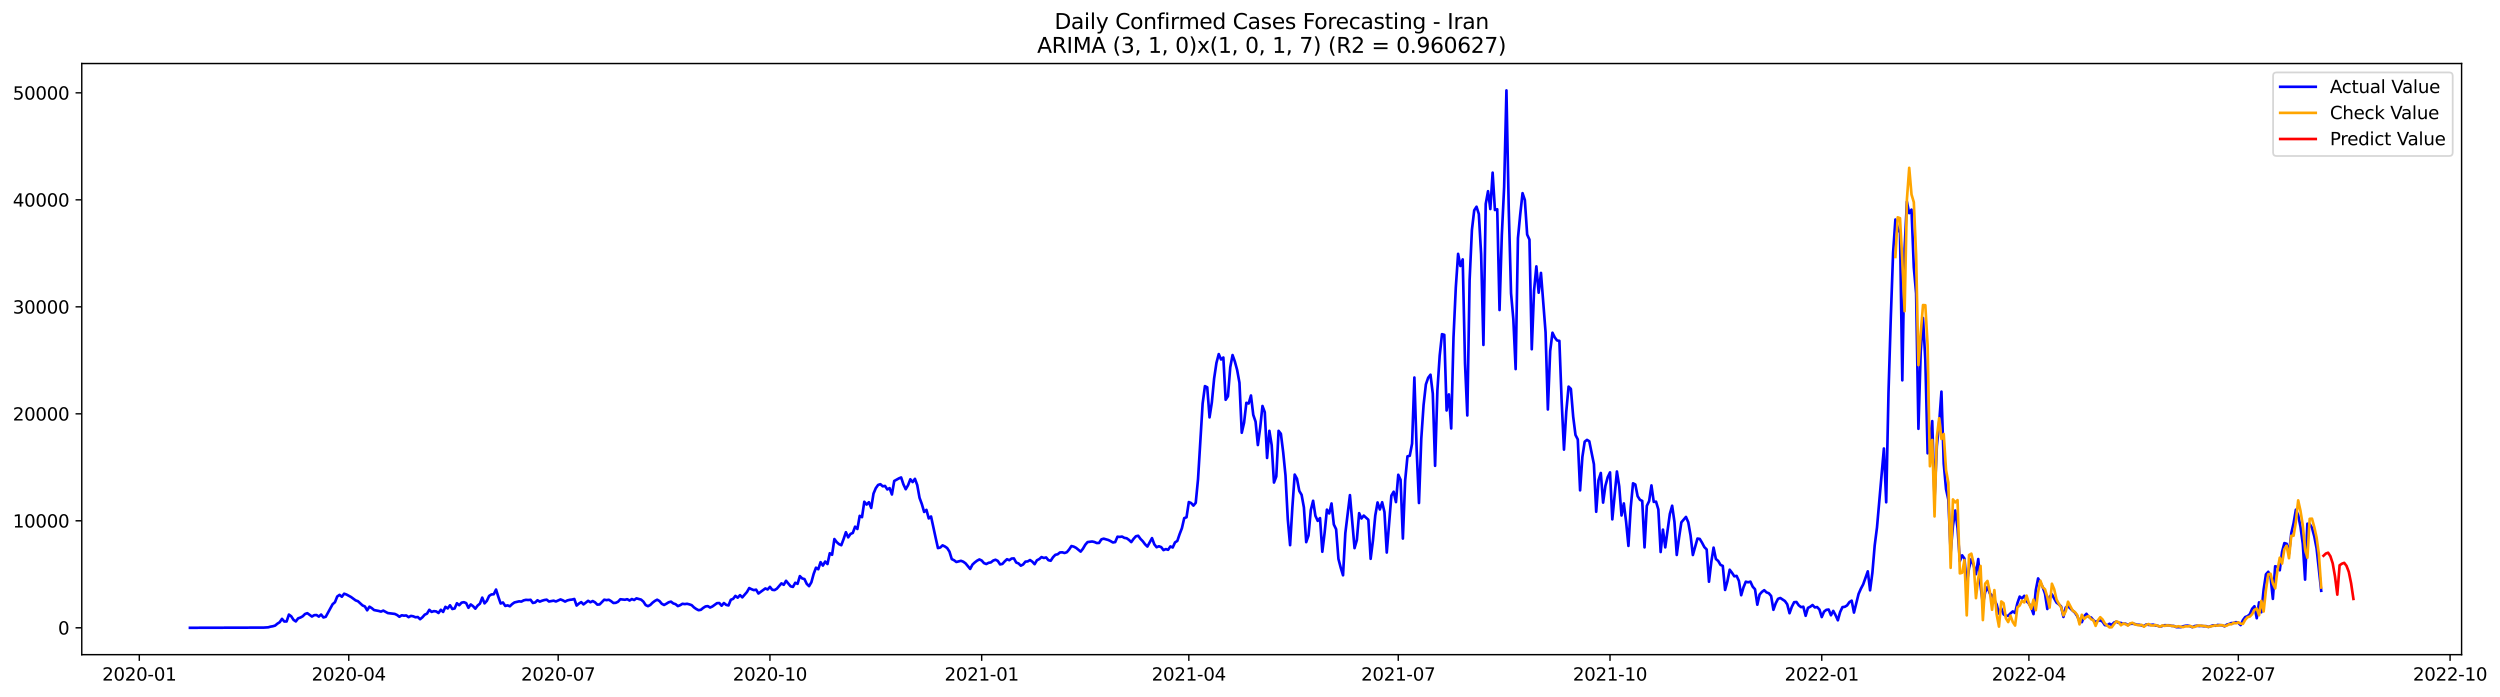 <?xml version="1.0" encoding="utf-8" standalone="no"?>
<!DOCTYPE svg PUBLIC "-//W3C//DTD SVG 1.1//EN"
  "http://www.w3.org/Graphics/SVG/1.1/DTD/svg11.dtd">
<svg xmlns:xlink="http://www.w3.org/1999/xlink" width="1406.828pt" height="392.274pt" viewBox="0 0 1406.828 392.274" xmlns="http://www.w3.org/2000/svg" version="1.1">
 <defs>
  <style type="text/css">*{stroke-linejoin: round; stroke-linecap: butt}</style>
 </defs>
 <g id="figure_1">
  <g id="patch_1">
   <path d="M 0 392.274 
L 1406.828 392.274 
L 1406.828 0 
L 0 0 
z
" style="fill: #ffffff"/>
  </g>
  <g id="axes_1">
   <g id="patch_2">
    <path d="M 46.013 368.396 
L 1385.213 368.396 
L 1385.213 35.755 
L 46.013 35.755 
z
" style="fill: #ffffff"/>
   </g>
   <g id="matplotlib.axis_1">
    <g id="xtick_1">
     <g id="line2d_1">
      <defs>
       <path id="m8ead2f216b" d="M 0 0 
L 0 3.5 
" style="stroke: #000000; stroke-width: 0.8"/>
      </defs>
      <g>
       <use xlink:href="#m8ead2f216b" x="78.392" y="368.396" style="stroke: #000000; stroke-width: 0.8"/>
      </g>
     </g>
     <g id="text_1">
      <!-- 2020-01 -->
      <g transform="translate(57.5 382.994)scale(0.1 -0.1)">
       <defs>
        <path id="DejaVuSans-32" d="M 1228 531 
L 3431 531 
L 3431 0 
L 469 0 
L 469 531 
Q 828 903 1448 1529 
Q 2069 2156 2228 2338 
Q 2531 2678 2651 2914 
Q 2772 3150 2772 3378 
Q 2772 3750 2511 3984 
Q 2250 4219 1831 4219 
Q 1534 4219 1204 4116 
Q 875 4013 500 3803 
L 500 4441 
Q 881 4594 1212 4672 
Q 1544 4750 1819 4750 
Q 2544 4750 2975 4387 
Q 3406 4025 3406 3419 
Q 3406 3131 3298 2873 
Q 3191 2616 2906 2266 
Q 2828 2175 2409 1742 
Q 1991 1309 1228 531 
z
" transform="scale(0.016)"/>
        <path id="DejaVuSans-30" d="M 2034 4250 
Q 1547 4250 1301 3770 
Q 1056 3291 1056 2328 
Q 1056 1369 1301 889 
Q 1547 409 2034 409 
Q 2525 409 2770 889 
Q 3016 1369 3016 2328 
Q 3016 3291 2770 3770 
Q 2525 4250 2034 4250 
z
M 2034 4750 
Q 2819 4750 3233 4129 
Q 3647 3509 3647 2328 
Q 3647 1150 3233 529 
Q 2819 -91 2034 -91 
Q 1250 -91 836 529 
Q 422 1150 422 2328 
Q 422 3509 836 4129 
Q 1250 4750 2034 4750 
z
" transform="scale(0.016)"/>
        <path id="DejaVuSans-2d" d="M 313 2009 
L 1997 2009 
L 1997 1497 
L 313 1497 
L 313 2009 
z
" transform="scale(0.016)"/>
        <path id="DejaVuSans-31" d="M 794 531 
L 1825 531 
L 1825 4091 
L 703 3866 
L 703 4441 
L 1819 4666 
L 2450 4666 
L 2450 531 
L 3481 531 
L 3481 0 
L 794 0 
L 794 531 
z
" transform="scale(0.016)"/>
       </defs>
       <use xlink:href="#DejaVuSans-32"/>
       <use xlink:href="#DejaVuSans-30" x="63.623"/>
       <use xlink:href="#DejaVuSans-32" x="127.246"/>
       <use xlink:href="#DejaVuSans-30" x="190.869"/>
       <use xlink:href="#DejaVuSans-2d" x="254.492"/>
       <use xlink:href="#DejaVuSans-30" x="290.576"/>
       <use xlink:href="#DejaVuSans-31" x="354.199"/>
      </g>
     </g>
    </g>
    <g id="xtick_2">
     <g id="line2d_2">
      <g>
       <use xlink:href="#m8ead2f216b" x="196.252" y="368.396" style="stroke: #000000; stroke-width: 0.8"/>
      </g>
     </g>
     <g id="text_2">
      <!-- 2020-04 -->
      <g transform="translate(175.36 382.994)scale(0.1 -0.1)">
       <defs>
        <path id="DejaVuSans-34" d="M 2419 4116 
L 825 1625 
L 2419 1625 
L 2419 4116 
z
M 2253 4666 
L 3047 4666 
L 3047 1625 
L 3713 1625 
L 3713 1100 
L 3047 1100 
L 3047 0 
L 2419 0 
L 2419 1100 
L 313 1100 
L 313 1709 
L 2253 4666 
z
" transform="scale(0.016)"/>
       </defs>
       <use xlink:href="#DejaVuSans-32"/>
       <use xlink:href="#DejaVuSans-30" x="63.623"/>
       <use xlink:href="#DejaVuSans-32" x="127.246"/>
       <use xlink:href="#DejaVuSans-30" x="190.869"/>
       <use xlink:href="#DejaVuSans-2d" x="254.492"/>
       <use xlink:href="#DejaVuSans-30" x="290.576"/>
       <use xlink:href="#DejaVuSans-34" x="354.199"/>
      </g>
     </g>
    </g>
    <g id="xtick_3">
     <g id="line2d_3">
      <g>
       <use xlink:href="#m8ead2f216b" x="314.112" y="368.396" style="stroke: #000000; stroke-width: 0.8"/>
      </g>
     </g>
     <g id="text_3">
      <!-- 2020-07 -->
      <g transform="translate(293.22 382.994)scale(0.1 -0.1)">
       <defs>
        <path id="DejaVuSans-37" d="M 525 4666 
L 3525 4666 
L 3525 4397 
L 1831 0 
L 1172 0 
L 2766 4134 
L 525 4134 
L 525 4666 
z
" transform="scale(0.016)"/>
       </defs>
       <use xlink:href="#DejaVuSans-32"/>
       <use xlink:href="#DejaVuSans-30" x="63.623"/>
       <use xlink:href="#DejaVuSans-32" x="127.246"/>
       <use xlink:href="#DejaVuSans-30" x="190.869"/>
       <use xlink:href="#DejaVuSans-2d" x="254.492"/>
       <use xlink:href="#DejaVuSans-30" x="290.576"/>
       <use xlink:href="#DejaVuSans-37" x="354.199"/>
      </g>
     </g>
    </g>
    <g id="xtick_4">
     <g id="line2d_4">
      <g>
       <use xlink:href="#m8ead2f216b" x="433.267" y="368.396" style="stroke: #000000; stroke-width: 0.8"/>
      </g>
     </g>
     <g id="text_4">
      <!-- 2020-10 -->
      <g transform="translate(412.375 382.994)scale(0.1 -0.1)">
       <use xlink:href="#DejaVuSans-32"/>
       <use xlink:href="#DejaVuSans-30" x="63.623"/>
       <use xlink:href="#DejaVuSans-32" x="127.246"/>
       <use xlink:href="#DejaVuSans-30" x="190.869"/>
       <use xlink:href="#DejaVuSans-2d" x="254.492"/>
       <use xlink:href="#DejaVuSans-31" x="290.576"/>
       <use xlink:href="#DejaVuSans-30" x="354.199"/>
      </g>
     </g>
    </g>
    <g id="xtick_5">
     <g id="line2d_5">
      <g>
       <use xlink:href="#m8ead2f216b" x="552.422" y="368.396" style="stroke: #000000; stroke-width: 0.8"/>
      </g>
     </g>
     <g id="text_5">
      <!-- 2021-01 -->
      <g transform="translate(531.53 382.994)scale(0.1 -0.1)">
       <use xlink:href="#DejaVuSans-32"/>
       <use xlink:href="#DejaVuSans-30" x="63.623"/>
       <use xlink:href="#DejaVuSans-32" x="127.246"/>
       <use xlink:href="#DejaVuSans-31" x="190.869"/>
       <use xlink:href="#DejaVuSans-2d" x="254.492"/>
       <use xlink:href="#DejaVuSans-30" x="290.576"/>
       <use xlink:href="#DejaVuSans-31" x="354.199"/>
      </g>
     </g>
    </g>
    <g id="xtick_6">
     <g id="line2d_6">
      <g>
       <use xlink:href="#m8ead2f216b" x="668.987" y="368.396" style="stroke: #000000; stroke-width: 0.8"/>
      </g>
     </g>
     <g id="text_6">
      <!-- 2021-04 -->
      <g transform="translate(648.095 382.994)scale(0.1 -0.1)">
       <use xlink:href="#DejaVuSans-32"/>
       <use xlink:href="#DejaVuSans-30" x="63.623"/>
       <use xlink:href="#DejaVuSans-32" x="127.246"/>
       <use xlink:href="#DejaVuSans-31" x="190.869"/>
       <use xlink:href="#DejaVuSans-2d" x="254.492"/>
       <use xlink:href="#DejaVuSans-30" x="290.576"/>
       <use xlink:href="#DejaVuSans-34" x="354.199"/>
      </g>
     </g>
    </g>
    <g id="xtick_7">
     <g id="line2d_7">
      <g>
       <use xlink:href="#m8ead2f216b" x="786.847" y="368.396" style="stroke: #000000; stroke-width: 0.8"/>
      </g>
     </g>
     <g id="text_7">
      <!-- 2021-07 -->
      <g transform="translate(765.955 382.994)scale(0.1 -0.1)">
       <use xlink:href="#DejaVuSans-32"/>
       <use xlink:href="#DejaVuSans-30" x="63.623"/>
       <use xlink:href="#DejaVuSans-32" x="127.246"/>
       <use xlink:href="#DejaVuSans-31" x="190.869"/>
       <use xlink:href="#DejaVuSans-2d" x="254.492"/>
       <use xlink:href="#DejaVuSans-30" x="290.576"/>
       <use xlink:href="#DejaVuSans-37" x="354.199"/>
      </g>
     </g>
    </g>
    <g id="xtick_8">
     <g id="line2d_8">
      <g>
       <use xlink:href="#m8ead2f216b" x="906.002" y="368.396" style="stroke: #000000; stroke-width: 0.8"/>
      </g>
     </g>
     <g id="text_8">
      <!-- 2021-10 -->
      <g transform="translate(885.11 382.994)scale(0.1 -0.1)">
       <use xlink:href="#DejaVuSans-32"/>
       <use xlink:href="#DejaVuSans-30" x="63.623"/>
       <use xlink:href="#DejaVuSans-32" x="127.246"/>
       <use xlink:href="#DejaVuSans-31" x="190.869"/>
       <use xlink:href="#DejaVuSans-2d" x="254.492"/>
       <use xlink:href="#DejaVuSans-31" x="290.576"/>
       <use xlink:href="#DejaVuSans-30" x="354.199"/>
      </g>
     </g>
    </g>
    <g id="xtick_9">
     <g id="line2d_9">
      <g>
       <use xlink:href="#m8ead2f216b" x="1025.157" y="368.396" style="stroke: #000000; stroke-width: 0.8"/>
      </g>
     </g>
     <g id="text_9">
      <!-- 2022-01 -->
      <g transform="translate(1004.265 382.994)scale(0.1 -0.1)">
       <use xlink:href="#DejaVuSans-32"/>
       <use xlink:href="#DejaVuSans-30" x="63.623"/>
       <use xlink:href="#DejaVuSans-32" x="127.246"/>
       <use xlink:href="#DejaVuSans-32" x="190.869"/>
       <use xlink:href="#DejaVuSans-2d" x="254.492"/>
       <use xlink:href="#DejaVuSans-30" x="290.576"/>
       <use xlink:href="#DejaVuSans-31" x="354.199"/>
      </g>
     </g>
    </g>
    <g id="xtick_10">
     <g id="line2d_10">
      <g>
       <use xlink:href="#m8ead2f216b" x="1141.722" y="368.396" style="stroke: #000000; stroke-width: 0.8"/>
      </g>
     </g>
     <g id="text_10">
      <!-- 2022-04 -->
      <g transform="translate(1120.83 382.994)scale(0.1 -0.1)">
       <use xlink:href="#DejaVuSans-32"/>
       <use xlink:href="#DejaVuSans-30" x="63.623"/>
       <use xlink:href="#DejaVuSans-32" x="127.246"/>
       <use xlink:href="#DejaVuSans-32" x="190.869"/>
       <use xlink:href="#DejaVuSans-2d" x="254.492"/>
       <use xlink:href="#DejaVuSans-30" x="290.576"/>
       <use xlink:href="#DejaVuSans-34" x="354.199"/>
      </g>
     </g>
    </g>
    <g id="xtick_11">
     <g id="line2d_11">
      <g>
       <use xlink:href="#m8ead2f216b" x="1259.582" y="368.396" style="stroke: #000000; stroke-width: 0.8"/>
      </g>
     </g>
     <g id="text_11">
      <!-- 2022-07 -->
      <g transform="translate(1238.69 382.994)scale(0.1 -0.1)">
       <use xlink:href="#DejaVuSans-32"/>
       <use xlink:href="#DejaVuSans-30" x="63.623"/>
       <use xlink:href="#DejaVuSans-32" x="127.246"/>
       <use xlink:href="#DejaVuSans-32" x="190.869"/>
       <use xlink:href="#DejaVuSans-2d" x="254.492"/>
       <use xlink:href="#DejaVuSans-30" x="290.576"/>
       <use xlink:href="#DejaVuSans-37" x="354.199"/>
      </g>
     </g>
    </g>
    <g id="xtick_12">
     <g id="line2d_12">
      <g>
       <use xlink:href="#m8ead2f216b" x="1378.737" y="368.396" style="stroke: #000000; stroke-width: 0.8"/>
      </g>
     </g>
     <g id="text_12">
      <!-- 2022-10 -->
      <g transform="translate(1357.845 382.994)scale(0.1 -0.1)">
       <use xlink:href="#DejaVuSans-32"/>
       <use xlink:href="#DejaVuSans-30" x="63.623"/>
       <use xlink:href="#DejaVuSans-32" x="127.246"/>
       <use xlink:href="#DejaVuSans-32" x="190.869"/>
       <use xlink:href="#DejaVuSans-2d" x="254.492"/>
       <use xlink:href="#DejaVuSans-31" x="290.576"/>
       <use xlink:href="#DejaVuSans-30" x="354.199"/>
      </g>
     </g>
    </g>
   </g>
   <g id="matplotlib.axis_2">
    <g id="ytick_1">
     <g id="line2d_13">
      <defs>
       <path id="me6420ecbf1" d="M 0 0 
L -3.5 0 
" style="stroke: #000000; stroke-width: 0.8"/>
      </defs>
      <g>
       <use xlink:href="#me6420ecbf1" x="46.013" y="353.276" style="stroke: #000000; stroke-width: 0.8"/>
      </g>
     </g>
     <g id="text_13">
      <!-- 0 -->
      <g transform="translate(32.65 357.075)scale(0.1 -0.1)">
       <use xlink:href="#DejaVuSans-30"/>
      </g>
     </g>
    </g>
    <g id="ytick_2">
     <g id="line2d_14">
      <g>
       <use xlink:href="#me6420ecbf1" x="46.013" y="293.07" style="stroke: #000000; stroke-width: 0.8"/>
      </g>
     </g>
     <g id="text_14">
      <!-- 10000 -->
      <g transform="translate(7.2 296.869)scale(0.1 -0.1)">
       <use xlink:href="#DejaVuSans-31"/>
       <use xlink:href="#DejaVuSans-30" x="63.623"/>
       <use xlink:href="#DejaVuSans-30" x="127.246"/>
       <use xlink:href="#DejaVuSans-30" x="190.869"/>
       <use xlink:href="#DejaVuSans-30" x="254.492"/>
      </g>
     </g>
    </g>
    <g id="ytick_3">
     <g id="line2d_15">
      <g>
       <use xlink:href="#me6420ecbf1" x="46.013" y="232.865" style="stroke: #000000; stroke-width: 0.8"/>
      </g>
     </g>
     <g id="text_15">
      <!-- 20000 -->
      <g transform="translate(7.2 236.664)scale(0.1 -0.1)">
       <use xlink:href="#DejaVuSans-32"/>
       <use xlink:href="#DejaVuSans-30" x="63.623"/>
       <use xlink:href="#DejaVuSans-30" x="127.246"/>
       <use xlink:href="#DejaVuSans-30" x="190.869"/>
       <use xlink:href="#DejaVuSans-30" x="254.492"/>
      </g>
     </g>
    </g>
    <g id="ytick_4">
     <g id="line2d_16">
      <g>
       <use xlink:href="#me6420ecbf1" x="46.013" y="172.659" style="stroke: #000000; stroke-width: 0.8"/>
      </g>
     </g>
     <g id="text_16">
      <!-- 30000 -->
      <g transform="translate(7.2 176.458)scale(0.1 -0.1)">
       <defs>
        <path id="DejaVuSans-33" d="M 2597 2516 
Q 3050 2419 3304 2112 
Q 3559 1806 3559 1356 
Q 3559 666 3084 287 
Q 2609 -91 1734 -91 
Q 1441 -91 1130 -33 
Q 819 25 488 141 
L 488 750 
Q 750 597 1062 519 
Q 1375 441 1716 441 
Q 2309 441 2620 675 
Q 2931 909 2931 1356 
Q 2931 1769 2642 2001 
Q 2353 2234 1838 2234 
L 1294 2234 
L 1294 2753 
L 1863 2753 
Q 2328 2753 2575 2939 
Q 2822 3125 2822 3475 
Q 2822 3834 2567 4026 
Q 2313 4219 1838 4219 
Q 1578 4219 1281 4162 
Q 984 4106 628 3988 
L 628 4550 
Q 988 4650 1302 4700 
Q 1616 4750 1894 4750 
Q 2613 4750 3031 4423 
Q 3450 4097 3450 3541 
Q 3450 3153 3228 2886 
Q 3006 2619 2597 2516 
z
" transform="scale(0.016)"/>
       </defs>
       <use xlink:href="#DejaVuSans-33"/>
       <use xlink:href="#DejaVuSans-30" x="63.623"/>
       <use xlink:href="#DejaVuSans-30" x="127.246"/>
       <use xlink:href="#DejaVuSans-30" x="190.869"/>
       <use xlink:href="#DejaVuSans-30" x="254.492"/>
      </g>
     </g>
    </g>
    <g id="ytick_5">
     <g id="line2d_17">
      <g>
       <use xlink:href="#me6420ecbf1" x="46.013" y="112.454" style="stroke: #000000; stroke-width: 0.8"/>
      </g>
     </g>
     <g id="text_17">
      <!-- 40000 -->
      <g transform="translate(7.2 116.253)scale(0.1 -0.1)">
       <use xlink:href="#DejaVuSans-34"/>
       <use xlink:href="#DejaVuSans-30" x="63.623"/>
       <use xlink:href="#DejaVuSans-30" x="127.246"/>
       <use xlink:href="#DejaVuSans-30" x="190.869"/>
       <use xlink:href="#DejaVuSans-30" x="254.492"/>
      </g>
     </g>
    </g>
    <g id="ytick_6">
     <g id="line2d_18">
      <g>
       <use xlink:href="#me6420ecbf1" x="46.013" y="52.248" style="stroke: #000000; stroke-width: 0.8"/>
      </g>
     </g>
     <g id="text_18">
      <!-- 50000 -->
      <g transform="translate(7.2 56.047)scale(0.1 -0.1)">
       <defs>
        <path id="DejaVuSans-35" d="M 691 4666 
L 3169 4666 
L 3169 4134 
L 1269 4134 
L 1269 2991 
Q 1406 3038 1543 3061 
Q 1681 3084 1819 3084 
Q 2600 3084 3056 2656 
Q 3513 2228 3513 1497 
Q 3513 744 3044 326 
Q 2575 -91 1722 -91 
Q 1428 -91 1123 -41 
Q 819 9 494 109 
L 494 744 
Q 775 591 1075 516 
Q 1375 441 1709 441 
Q 2250 441 2565 725 
Q 2881 1009 2881 1497 
Q 2881 1984 2565 2268 
Q 2250 2553 1709 2553 
Q 1456 2553 1204 2497 
Q 953 2441 691 2322 
L 691 4666 
z
" transform="scale(0.016)"/>
       </defs>
       <use xlink:href="#DejaVuSans-35"/>
       <use xlink:href="#DejaVuSans-30" x="63.623"/>
       <use xlink:href="#DejaVuSans-30" x="127.246"/>
       <use xlink:href="#DejaVuSans-30" x="190.869"/>
       <use xlink:href="#DejaVuSans-30" x="254.492"/>
      </g>
     </g>
    </g>
   </g>
   <g id="line2d_19">
    <path d="M 106.885 353.276 
L 148.33 353.167 
L 150.921 353.011 
L 152.216 352.637 
L 153.511 352.415 
L 154.806 352.041 
L 156.101 350.958 
L 157.397 350.127 
L 158.692 348.248 
L 159.987 349.747 
L 161.282 349.717 
L 162.577 345.846 
L 163.872 346.797 
L 165.168 348.802 
L 166.463 349.693 
L 167.758 347.971 
L 169.053 347.508 
L 170.348 346.803 
L 171.643 345.515 
L 172.939 345.057 
L 175.529 346.936 
L 176.824 346.183 
L 178.119 346.099 
L 179.414 346.978 
L 180.71 345.828 
L 182.005 347.46 
L 183.3 347.086 
L 187.185 339.994 
L 188.481 338.892 
L 189.776 335.659 
L 191.071 334.756 
L 192.366 335.81 
L 193.661 334.094 
L 194.956 334.552 
L 197.547 335.966 
L 200.137 337.863 
L 201.432 338.326 
L 204.023 340.699 
L 205.318 341.252 
L 206.613 343.438 
L 207.908 341.403 
L 209.203 342.216 
L 210.498 343.299 
L 213.089 343.799 
L 214.384 344.172 
L 215.679 343.607 
L 218.269 345.003 
L 222.155 345.467 
L 223.45 346.087 
L 224.745 347.074 
L 226.04 346.244 
L 227.336 346.448 
L 228.631 346.334 
L 229.926 347.309 
L 231.221 346.581 
L 232.516 346.815 
L 233.811 347.357 
L 235.107 347.219 
L 236.402 348.447 
L 237.697 347.399 
L 238.992 345.912 
L 240.287 345.31 
L 241.582 343.161 
L 242.877 344.335 
L 244.173 343.908 
L 245.468 344.07 
L 246.763 344.949 
L 248.058 343.143 
L 249.353 344.359 
L 250.648 341.487 
L 251.944 342.39 
L 253.239 340.62 
L 254.534 342.697 
L 255.829 342.402 
L 257.124 339.464 
L 258.419 340.566 
L 259.715 339.151 
L 261.01 338.874 
L 262.305 339.362 
L 263.6 342.023 
L 264.895 340.151 
L 266.19 341.096 
L 267.486 342.517 
L 268.781 340.753 
L 270.076 339.681 
L 271.371 336.304 
L 272.666 339.537 
L 273.961 338.128 
L 275.257 335.34 
L 276.552 334.509 
L 277.847 334.407 
L 279.142 331.758 
L 280.437 335.9 
L 281.732 339.615 
L 283.028 339.043 
L 284.323 340.976 
L 285.618 340.662 
L 286.913 341.168 
L 288.208 339.922 
L 289.503 339.013 
L 292.094 338.393 
L 293.389 338.531 
L 294.684 337.845 
L 295.979 337.55 
L 297.274 337.646 
L 298.57 337.532 
L 299.865 339.296 
L 301.16 339.019 
L 302.455 337.785 
L 303.75 338.555 
L 305.045 338.037 
L 306.341 337.652 
L 307.636 337.454 
L 308.931 338.489 
L 311.521 338.007 
L 312.816 338.483 
L 315.407 337.309 
L 316.702 337.827 
L 317.997 338.531 
L 319.292 337.863 
L 320.587 337.544 
L 321.883 337.399 
L 323.178 337.074 
L 324.473 340.759 
L 325.768 339.657 
L 327.063 338.844 
L 328.358 340.115 
L 330.949 338.098 
L 332.244 338.898 
L 333.539 338.224 
L 334.834 338.953 
L 336.129 340.235 
L 337.424 340.139 
L 340.015 337.472 
L 341.31 337.706 
L 342.605 337.496 
L 343.9 338.29 
L 345.195 339.332 
L 346.491 339.23 
L 347.786 338.621 
L 349.081 337.219 
L 351.671 337.496 
L 352.966 337.177 
L 354.262 337.935 
L 355.557 337.11 
L 356.852 337.634 
L 358.147 336.713 
L 360.737 337.417 
L 362.033 338.525 
L 363.328 340.482 
L 364.623 341.114 
L 365.918 340.44 
L 367.213 339.157 
L 368.508 338.164 
L 369.804 337.472 
L 371.099 338.218 
L 372.394 339.759 
L 373.689 340.434 
L 374.984 339.747 
L 376.279 338.916 
L 377.575 338.561 
L 378.87 339.555 
L 380.165 339.994 
L 381.46 341.066 
L 382.755 340.554 
L 384.05 339.759 
L 385.346 339.952 
L 386.641 339.771 
L 387.936 340.091 
L 389.231 340.542 
L 390.526 341.806 
L 391.821 342.715 
L 393.117 343.39 
L 394.412 343.149 
L 395.707 342.089 
L 397.002 341.271 
L 398.297 341.078 
L 399.592 341.873 
L 400.888 341.283 
L 403.478 339.416 
L 404.773 339.35 
L 406.068 340.855 
L 407.363 339.35 
L 408.659 340.398 
L 409.954 340.699 
L 411.249 337.508 
L 412.544 336.99 
L 413.839 335.328 
L 415.134 336.328 
L 416.43 334.919 
L 417.725 336.147 
L 420.315 333.161 
L 421.61 330.927 
L 422.905 331.571 
L 424.201 332.077 
L 425.496 331.824 
L 426.791 333.986 
L 430.676 331.138 
L 431.971 331.71 
L 433.267 330.247 
L 434.562 331.891 
L 435.857 332.065 
L 437.152 331.282 
L 439.742 328.284 
L 441.038 329.079 
L 442.333 326.833 
L 444.923 329.946 
L 446.218 330.265 
L 447.513 327.953 
L 448.809 328.543 
L 450.104 324.196 
L 451.399 325.485 
L 452.694 325.87 
L 453.989 328.573 
L 455.284 329.856 
L 456.58 327.682 
L 457.875 322.938 
L 459.17 319.464 
L 460.465 320.337 
L 461.76 316.345 
L 463.055 318.272 
L 464.351 316.002 
L 465.646 317.393 
L 466.941 311.324 
L 468.236 312.191 
L 469.531 303.347 
L 470.826 305.045 
L 472.122 306.195 
L 473.417 306.803 
L 474.712 303.371 
L 476.007 299.5 
L 477.302 302.39 
L 478.597 300.463 
L 479.893 299.909 
L 481.188 296.381 
L 482.483 297.67 
L 483.778 290.283 
L 485.073 291.029 
L 486.368 282.353 
L 487.664 283.937 
L 488.959 282.612 
L 490.254 285.827 
L 491.549 277.76 
L 492.844 274.689 
L 494.139 272.889 
L 495.435 272.474 
L 496.73 273.666 
L 498.025 273.443 
L 499.32 275.424 
L 500.615 274.689 
L 501.91 278.259 
L 503.206 270.668 
L 505.796 269.223 
L 507.091 268.681 
L 508.386 272.588 
L 509.681 275.309 
L 510.977 273.076 
L 512.272 269.704 
L 513.567 271.27 
L 514.862 269.457 
L 516.157 272.955 
L 517.452 280.12 
L 518.748 283.672 
L 520.043 288.091 
L 521.338 286.911 
L 522.633 291.727 
L 523.928 290.644 
L 526.518 302.637 
L 527.814 308.416 
L 529.109 308.115 
L 530.404 306.893 
L 531.699 307.501 
L 532.994 308.404 
L 534.289 310.403 
L 535.585 314.618 
L 536.88 315.274 
L 538.175 316.243 
L 540.765 315.581 
L 542.06 316.081 
L 543.356 317.026 
L 545.946 320.15 
L 547.241 317.706 
L 548.536 316.502 
L 549.831 315.515 
L 551.127 314.81 
L 552.422 315.424 
L 553.717 316.881 
L 555.012 317.393 
L 556.307 316.713 
L 557.602 316.472 
L 558.898 315.448 
L 560.193 314.985 
L 561.488 315.641 
L 562.783 317.61 
L 564.078 317.345 
L 565.373 315.9 
L 566.669 314.696 
L 567.964 315.244 
L 569.259 314.317 
L 570.554 314.232 
L 571.849 316.55 
L 573.144 317.056 
L 574.44 318.32 
L 575.735 317.652 
L 577.03 316.056 
L 578.325 315.924 
L 579.62 315.153 
L 580.915 316.069 
L 582.211 317.483 
L 583.506 315.292 
L 584.801 314.624 
L 586.096 313.492 
L 587.391 313.979 
L 588.686 313.702 
L 589.982 315.244 
L 591.277 315.539 
L 592.572 313.558 
L 593.867 312.215 
L 595.162 311.914 
L 596.457 310.891 
L 597.753 310.807 
L 599.048 311.192 
L 600.343 310.74 
L 601.638 309.199 
L 602.933 307.279 
L 604.228 307.61 
L 605.524 308.278 
L 608.114 310.409 
L 609.409 308.784 
L 610.704 306.556 
L 611.999 305.045 
L 614.59 304.714 
L 615.885 305.009 
L 617.18 305.581 
L 618.475 305.527 
L 619.77 303.528 
L 621.065 303.124 
L 623.656 303.871 
L 624.951 304.491 
L 626.246 305.262 
L 627.541 305.051 
L 628.836 302.041 
L 630.132 302.131 
L 631.427 301.95 
L 632.722 302.679 
L 634.017 302.902 
L 635.312 303.835 
L 636.607 305.051 
L 637.903 303.227 
L 639.198 301.776 
L 640.493 301.481 
L 641.788 303.257 
L 643.083 304.581 
L 644.378 306.303 
L 645.674 307.561 
L 648.264 302.823 
L 649.559 306.303 
L 650.854 307.941 
L 652.149 307.399 
L 653.445 307.881 
L 654.74 309.566 
L 656.035 308.982 
L 657.33 309.386 
L 658.625 307.489 
L 659.92 308.085 
L 661.216 305.232 
L 662.511 304.389 
L 663.806 300.59 
L 665.101 297.224 
L 666.396 291.565 
L 667.691 291.083 
L 668.987 282.534 
L 670.282 283.076 
L 671.577 284.521 
L 672.872 282.956 
L 674.167 269.65 
L 676.758 227.121 
L 678.053 217.295 
L 679.348 217.946 
L 680.643 234.875 
L 681.938 226.465 
L 683.233 212.931 
L 684.529 204.207 
L 685.824 199.258 
L 687.119 202.292 
L 688.414 201.19 
L 689.709 224.966 
L 691.004 222.967 
L 692.3 206.699 
L 693.595 199.8 
L 694.89 203.448 
L 696.185 208.228 
L 697.48 215.381 
L 698.775 243.521 
L 700.071 237.892 
L 701.366 226.687 
L 702.661 227.067 
L 703.956 222.551 
L 705.251 233.473 
L 706.546 237.248 
L 707.842 250.445 
L 709.137 240.703 
L 710.432 228.458 
L 711.727 231.961 
L 713.022 257.717 
L 714.317 242.443 
L 715.612 250.469 
L 716.908 271.541 
L 718.203 268.139 
L 719.498 242.449 
L 720.793 244.105 
L 722.088 254.484 
L 723.383 267.507 
L 724.679 292.197 
L 725.974 306.779 
L 727.269 285.298 
L 728.564 267.067 
L 729.859 269.409 
L 731.154 276.279 
L 732.45 278.452 
L 733.745 285.544 
L 735.04 305.081 
L 736.335 301.312 
L 737.63 287.019 
L 738.925 281.794 
L 740.221 290.252 
L 741.516 293.106 
L 742.811 291.547 
L 744.106 310.487 
L 745.401 299.837 
L 746.696 286.797 
L 747.992 288.934 
L 749.287 283.317 
L 750.582 295.135 
L 751.877 297.832 
L 753.172 314.491 
L 754.467 319.488 
L 755.763 323.733 
L 757.058 300.018 
L 759.648 278.633 
L 762.238 308.459 
L 763.534 303.937 
L 764.829 288.765 
L 766.124 291.77 
L 767.419 290.138 
L 770.009 292.468 
L 771.305 314.455 
L 772.6 304.142 
L 773.895 290.15 
L 775.19 282.739 
L 776.485 286.694 
L 777.78 282.63 
L 779.076 288.133 
L 780.371 310.927 
L 782.961 278.916 
L 784.256 276.712 
L 785.551 282.546 
L 786.847 267.164 
L 788.142 269.975 
L 789.437 303.058 
L 790.732 270.306 
L 792.027 256.796 
L 793.322 256.465 
L 794.618 249.65 
L 795.913 212.449 
L 797.208 253.359 
L 798.503 283.052 
L 799.798 246.929 
L 801.093 227.874 
L 802.389 216.308 
L 803.684 212.569 
L 804.979 210.859 
L 806.274 221.516 
L 807.569 262.13 
L 808.864 219.716 
L 810.16 200.107 
L 811.455 188.048 
L 812.75 188.439 
L 814.045 230.98 
L 815.34 221.943 
L 816.635 241.101 
L 817.93 189.842 
L 819.226 161.738 
L 820.521 142.851 
L 821.816 149.679 
L 823.111 145.97 
L 824.406 204.478 
L 825.701 233.792 
L 826.997 157.542 
L 828.292 129.377 
L 829.587 118.36 
L 830.882 116.325 
L 832.177 120.437 
L 833.472 143.08 
L 834.768 194.098 
L 836.063 114.747 
L 837.358 107.589 
L 838.653 117.637 
L 839.948 97.155 
L 841.243 118.179 
L 842.539 117.758 
L 843.834 174.465 
L 845.129 132.105 
L 846.424 105.265 
L 847.719 50.876 
L 849.014 117.427 
L 850.31 165.037 
L 851.605 179.685 
L 852.9 207.705 
L 854.195 134.013 
L 855.49 120.539 
L 856.785 108.703 
L 858.081 112.556 
L 859.376 131.972 
L 860.671 134.856 
L 861.966 196.537 
L 863.261 163.532 
L 864.556 149.901 
L 865.852 164.718 
L 867.147 153.574 
L 869.737 186.982 
L 871.032 230.432 
L 872.327 197.524 
L 873.623 187.235 
L 874.918 189.89 
L 876.213 191.6 
L 877.508 191.798 
L 878.803 226.158 
L 880.098 253.009 
L 881.394 231.546 
L 882.689 217.566 
L 883.984 218.843 
L 885.279 234.484 
L 886.574 244.779 
L 887.869 247.284 
L 889.165 275.93 
L 890.46 257.097 
L 891.755 248.536 
L 893.05 247.531 
L 894.345 248.319 
L 896.936 261.197 
L 898.231 287.995 
L 899.526 270.24 
L 900.821 266.158 
L 902.116 282.829 
L 903.411 273.377 
L 904.707 268.518 
L 906.002 265.827 
L 907.297 292.257 
L 909.887 265.333 
L 911.182 273.648 
L 912.477 290.078 
L 913.773 283.287 
L 915.068 293.69 
L 916.363 307.194 
L 917.658 285.508 
L 918.953 271.974 
L 920.248 272.654 
L 921.544 279.235 
L 922.839 281.246 
L 924.134 281.89 
L 925.429 308.031 
L 926.724 284.665 
L 928.019 281.968 
L 929.315 273.154 
L 930.61 282.414 
L 931.905 282.305 
L 933.2 286.664 
L 934.495 310.644 
L 935.79 298.043 
L 937.086 308.025 
L 939.676 289.193 
L 940.971 284.587 
L 942.266 293.714 
L 943.561 312.282 
L 944.857 302.54 
L 946.152 293.931 
L 948.742 290.885 
L 950.037 293.901 
L 951.332 301.3 
L 952.628 312.318 
L 955.218 303.058 
L 956.513 303.275 
L 957.808 305.424 
L 959.103 307.887 
L 960.399 309.193 
L 961.694 327.351 
L 962.989 316.291 
L 964.284 308.158 
L 965.579 314.563 
L 966.874 315.641 
L 968.17 317.863 
L 969.465 318.453 
L 970.76 331.969 
L 972.055 327.146 
L 973.35 320.602 
L 974.645 322.306 
L 975.941 324.299 
L 977.236 324.076 
L 978.531 326.881 
L 979.826 334.943 
L 981.121 330.512 
L 982.416 327.327 
L 983.712 327.67 
L 985.007 327.315 
L 986.302 330.163 
L 987.597 331.583 
L 988.892 340.289 
L 990.187 334.558 
L 991.483 333.071 
L 992.778 332.119 
L 994.073 333.354 
L 995.368 333.841 
L 996.663 335.388 
L 997.958 343.155 
L 999.254 339.494 
L 1000.549 336.984 
L 1001.844 336.514 
L 1004.434 338.224 
L 1005.729 340.054 
L 1007.024 345.082 
L 1008.32 341.427 
L 1009.615 338.886 
L 1010.91 338.748 
L 1012.205 340.614 
L 1013.5 341.644 
L 1014.795 341.433 
L 1016.091 346.526 
L 1017.386 342.095 
L 1018.681 341.433 
L 1019.976 340.464 
L 1021.271 341.806 
L 1022.566 341.62 
L 1023.862 343.023 
L 1025.157 347.243 
L 1026.452 344.184 
L 1027.747 343.179 
L 1029.042 343.004 
L 1030.337 346.225 
L 1031.633 343.769 
L 1032.928 346.183 
L 1034.223 349.055 
L 1035.518 344.365 
L 1036.813 341.644 
L 1038.108 341.469 
L 1039.404 340.699 
L 1040.699 338.862 
L 1041.994 337.989 
L 1043.289 344.72 
L 1045.879 334.233 
L 1047.175 331.282 
L 1048.47 328.832 
L 1051.06 321.511 
L 1052.355 332.186 
L 1053.65 322.306 
L 1054.946 306.971 
L 1056.241 296.815 
L 1060.126 252.389 
L 1061.421 282.648 
L 1062.717 220.848 
L 1064.012 178.71 
L 1065.307 142.135 
L 1066.602 123.531 
L 1067.897 128.137 
L 1069.192 131.069 
L 1070.488 214.02 
L 1071.783 139.974 
L 1073.078 113.543 
L 1074.373 119.937 
L 1075.668 117.962 
L 1076.963 150.497 
L 1078.259 165.151 
L 1079.554 241.305 
L 1080.849 197.873 
L 1082.144 178.945 
L 1083.439 202.557 
L 1084.734 255.08 
L 1086.03 247.645 
L 1087.325 236.977 
L 1088.62 280.68 
L 1089.915 251.125 
L 1091.21 238.223 
L 1092.505 220.384 
L 1093.801 260.92 
L 1095.096 275.267 
L 1096.391 281.198 
L 1097.686 310.897 
L 1098.981 295.936 
L 1100.276 287.278 
L 1101.571 297.212 
L 1102.867 315.743 
L 1104.162 312.504 
L 1105.457 314.323 
L 1106.752 328.657 
L 1108.047 319.645 
L 1109.342 314.587 
L 1110.638 318.109 
L 1111.933 323.125 
L 1113.228 314.6 
L 1114.523 329.476 
L 1115.818 339.916 
L 1117.113 333.227 
L 1118.409 330.319 
L 1119.704 333.871 
L 1120.999 335.154 
L 1123.589 340.181 
L 1124.884 345.31 
L 1126.18 342.342 
L 1127.475 345.726 
L 1128.77 346.52 
L 1130.065 346.514 
L 1131.36 345.178 
L 1132.655 344.064 
L 1133.951 344.955 
L 1135.246 339.434 
L 1136.541 335.726 
L 1137.836 336.761 
L 1139.131 335.292 
L 1140.426 338.302 
L 1141.722 339.645 
L 1143.017 341.915 
L 1144.312 345.599 
L 1145.607 332.089 
L 1146.902 325.491 
L 1148.197 327.821 
L 1149.493 330.397 
L 1150.788 334.106 
L 1152.083 342.697 
L 1153.378 335.852 
L 1154.673 334.461 
L 1157.264 339.091 
L 1158.559 340.066 
L 1159.854 341.271 
L 1161.149 347.165 
L 1162.444 341.867 
L 1163.739 341.18 
L 1166.33 343.6 
L 1167.625 344.768 
L 1168.92 346.677 
L 1170.215 349.615 
L 1171.51 350.097 
L 1172.806 346.791 
L 1174.101 345.407 
L 1175.396 347.201 
L 1176.691 347.442 
L 1177.986 348.947 
L 1179.281 350.073 
L 1180.577 349.332 
L 1181.872 349.079 
L 1183.167 349.838 
L 1184.462 351.758 
L 1185.757 351.903 
L 1187.052 351.018 
L 1188.348 351.65 
L 1189.643 350.337 
L 1190.938 349.844 
L 1192.233 350.506 
L 1193.528 350.548 
L 1194.823 351.042 
L 1196.118 350.958 
L 1197.414 351.74 
L 1198.709 351.06 
L 1200.004 350.97 
L 1201.299 351.156 
L 1202.594 351.542 
L 1203.889 351.59 
L 1206.48 352.318 
L 1207.775 351.397 
L 1209.07 351.662 
L 1210.365 351.662 
L 1211.66 351.511 
L 1212.956 351.969 
L 1214.251 352.162 
L 1215.546 352.655 
L 1218.136 351.831 
L 1220.727 351.867 
L 1222.022 352.222 
L 1223.317 352.246 
L 1224.612 352.89 
L 1227.202 352.92 
L 1228.498 352.439 
L 1229.793 352.144 
L 1231.088 352.059 
L 1232.383 352.354 
L 1233.678 352.938 
L 1234.973 352.312 
L 1236.269 352.12 
L 1237.564 352.3 
L 1238.859 352.198 
L 1240.154 352.397 
L 1241.449 352.336 
L 1242.744 352.83 
L 1245.335 351.885 
L 1246.63 352.15 
L 1247.925 351.68 
L 1250.515 351.879 
L 1251.811 352.457 
L 1253.106 351.487 
L 1254.401 351.156 
L 1255.696 350.608 
L 1256.991 350.62 
L 1258.286 350.091 
L 1259.582 350.488 
L 1260.877 351.764 
L 1262.172 348.959 
L 1263.467 347.213 
L 1264.762 346.749 
L 1266.057 345.623 
L 1267.353 342.589 
L 1268.648 341.156 
L 1269.943 347.893 
L 1271.238 338.977 
L 1272.533 344.528 
L 1273.828 331.674 
L 1275.124 323.173 
L 1276.419 321.764 
L 1277.714 324.545 
L 1279.009 336.996 
L 1280.304 318.651 
L 1281.599 319.037 
L 1282.895 320.903 
L 1284.19 310.572 
L 1285.485 305.623 
L 1286.78 306.008 
L 1288.075 311.607 
L 1289.37 300.108 
L 1290.665 294.425 
L 1291.961 286.839 
L 1293.256 289.903 
L 1294.551 296.345 
L 1295.846 306.02 
L 1297.141 326.153 
L 1298.436 294.714 
L 1299.732 294.882 
L 1301.027 296.983 
L 1302.322 301.86 
L 1303.617 308.633 
L 1306.207 332.444 
L 1306.207 332.444 
" clip-path="url(#p8959cdf37f)" style="fill: none; stroke: #0000ff; stroke-width: 1.5; stroke-linecap: square"/>
   </g>
   <g id="line2d_20">
    <path d="M 1066.602 144.604 
L 1067.897 122.292 
L 1069.192 122.781 
L 1070.488 146.583 
L 1071.783 175.132 
L 1073.078 112.217 
L 1074.373 94.449 
L 1075.668 109.438 
L 1076.963 113.787 
L 1078.259 143.446 
L 1079.554 205.455 
L 1080.849 187.53 
L 1082.144 171.661 
L 1083.439 171.767 
L 1084.734 194.326 
L 1086.03 262.372 
L 1087.325 247.568 
L 1088.62 290.624 
L 1089.915 245.968 
L 1091.21 235.35 
L 1092.505 247.017 
L 1093.801 244.214 
L 1095.096 264.481 
L 1096.391 271.653 
L 1097.686 319.537 
L 1098.981 281.04 
L 1100.276 282.713 
L 1101.571 281.439 
L 1102.867 322.656 
L 1104.162 322.314 
L 1105.457 315.191 
L 1106.752 346.29 
L 1108.047 312.33 
L 1109.342 311.56 
L 1110.638 317.198 
L 1111.933 336.608 
L 1113.228 325.376 
L 1114.523 318.481 
L 1115.818 348.947 
L 1117.113 328.433 
L 1118.409 326.914 
L 1119.704 332.898 
L 1120.999 343.132 
L 1122.294 332.069 
L 1123.589 345.801 
L 1124.884 352.614 
L 1126.18 338.447 
L 1127.475 339.427 
L 1128.77 347.902 
L 1130.065 350.062 
L 1131.36 346.479 
L 1132.655 350.007 
L 1133.951 352.019 
L 1135.246 341.764 
L 1136.541 340.746 
L 1137.836 338.03 
L 1139.131 339.019 
L 1140.426 335.175 
L 1141.722 339.447 
L 1143.017 342.612 
L 1144.312 337.412 
L 1145.607 343.361 
L 1146.902 333.273 
L 1148.197 326.799 
L 1149.493 330.433 
L 1150.788 331.601 
L 1152.083 335.883 
L 1153.378 341.901 
L 1154.673 328.484 
L 1155.968 331.611 
L 1157.264 337.351 
L 1158.559 339.733 
L 1159.854 341.809 
L 1161.149 346.301 
L 1162.444 344.031 
L 1163.739 338.609 
L 1166.33 343.593 
L 1167.625 344.425 
L 1168.92 346.121 
L 1170.215 351.359 
L 1171.51 345.945 
L 1172.806 348.284 
L 1174.101 347.147 
L 1175.396 346.643 
L 1176.691 348.46 
L 1177.986 349.017 
L 1179.281 352.196 
L 1180.577 349.06 
L 1181.872 347.317 
L 1183.167 348.576 
L 1184.462 350.811 
L 1187.052 353.056 
L 1188.348 352.962 
L 1189.643 351.174 
L 1190.938 349.677 
L 1192.233 350.127 
L 1193.528 351.868 
L 1194.823 350.833 
L 1196.118 351.213 
L 1197.414 352.026 
L 1198.709 350.817 
L 1200.004 350.463 
L 1201.299 351.302 
L 1202.594 351.666 
L 1203.889 351.877 
L 1205.185 351.634 
L 1206.48 352.673 
L 1207.775 351.643 
L 1209.07 351.152 
L 1210.365 351.906 
L 1211.66 352.04 
L 1212.956 351.696 
L 1215.546 352.651 
L 1216.841 351.927 
L 1218.136 352.215 
L 1219.431 351.926 
L 1220.727 351.992 
L 1223.317 352.376 
L 1224.612 352.676 
L 1225.907 352.404 
L 1227.202 352.719 
L 1228.498 352.894 
L 1229.793 352.456 
L 1231.088 352.493 
L 1232.383 352.228 
L 1233.678 352.866 
L 1234.973 352.776 
L 1236.269 352.236 
L 1237.564 351.966 
L 1238.859 352.184 
L 1240.154 352.228 
L 1242.744 352.796 
L 1246.63 351.93 
L 1247.925 352.074 
L 1249.22 351.822 
L 1250.515 351.798 
L 1251.811 352.314 
L 1253.106 352.053 
L 1254.401 351.258 
L 1255.696 351.343 
L 1256.991 350.45 
L 1258.286 350.749 
L 1259.582 350.237 
L 1260.877 350.942 
L 1262.172 351.097 
L 1263.467 348.766 
L 1264.762 347.301 
L 1266.057 346.986 
L 1267.353 345.611 
L 1268.648 343.161 
L 1269.943 342.434 
L 1271.238 346.227 
L 1272.533 338.101 
L 1273.828 344.101 
L 1275.124 331.9 
L 1276.419 323.191 
L 1277.714 322.877 
L 1279.009 328.3 
L 1280.304 331.083 
L 1281.599 320.795 
L 1282.895 313.826 
L 1284.19 317.142 
L 1285.485 309.052 
L 1286.78 307.109 
L 1288.075 314.13 
L 1289.37 301.504 
L 1290.665 301.471 
L 1291.961 293.657 
L 1293.256 281.573 
L 1294.551 287.428 
L 1295.846 295.591 
L 1297.141 309.1 
L 1298.436 313.841 
L 1299.732 291.958 
L 1301.027 291.871 
L 1302.322 296.642 
L 1303.617 302.5 
L 1304.912 311.997 
L 1306.207 330.605 
L 1306.207 330.605 
" clip-path="url(#p8959cdf37f)" style="fill: none; stroke: #ffa500; stroke-width: 1.5; stroke-linecap: square"/>
   </g>
   <g id="line2d_21">
    <path d="M 1307.503 312.744 
L 1308.798 311.513 
L 1310.093 311.021 
L 1311.388 313.028 
L 1312.683 317.002 
L 1313.978 324.436 
L 1315.274 334.629 
L 1316.569 318.106 
L 1317.864 317.214 
L 1319.159 316.74 
L 1320.454 318.424 
L 1321.749 321.841 
L 1323.045 328.249 
L 1324.34 337.024 
" clip-path="url(#p8959cdf37f)" style="fill: none; stroke: #ff0000; stroke-width: 1.5; stroke-linecap: square"/>
   </g>
   <g id="patch_3">
    <path d="M 46.013 368.396 
L 46.013 35.755 
" style="fill: none; stroke: #000000; stroke-width: 0.8; stroke-linejoin: miter; stroke-linecap: square"/>
   </g>
   <g id="patch_4">
    <path d="M 1385.213 368.396 
L 1385.213 35.755 
" style="fill: none; stroke: #000000; stroke-width: 0.8; stroke-linejoin: miter; stroke-linecap: square"/>
   </g>
   <g id="patch_5">
    <path d="M 46.013 368.396 
L 1385.213 368.396 
" style="fill: none; stroke: #000000; stroke-width: 0.8; stroke-linejoin: miter; stroke-linecap: square"/>
   </g>
   <g id="patch_6">
    <path d="M 46.013 35.755 
L 1385.213 35.755 
" style="fill: none; stroke: #000000; stroke-width: 0.8; stroke-linejoin: miter; stroke-linecap: square"/>
   </g>
   <g id="text_19">
    <!-- Daily Confirmed Cases Forecasting - Iran -->
    <g transform="translate(593.396 16.318)scale(0.12 -0.12)">
     <defs>
      <path id="DejaVuSans-44" d="M 1259 4147 
L 1259 519 
L 2022 519 
Q 2988 519 3436 956 
Q 3884 1394 3884 2338 
Q 3884 3275 3436 3711 
Q 2988 4147 2022 4147 
L 1259 4147 
z
M 628 4666 
L 1925 4666 
Q 3281 4666 3915 4102 
Q 4550 3538 4550 2338 
Q 4550 1131 3912 565 
Q 3275 0 1925 0 
L 628 0 
L 628 4666 
z
" transform="scale(0.016)"/>
      <path id="DejaVuSans-61" d="M 2194 1759 
Q 1497 1759 1228 1600 
Q 959 1441 959 1056 
Q 959 750 1161 570 
Q 1363 391 1709 391 
Q 2188 391 2477 730 
Q 2766 1069 2766 1631 
L 2766 1759 
L 2194 1759 
z
M 3341 1997 
L 3341 0 
L 2766 0 
L 2766 531 
Q 2569 213 2275 61 
Q 1981 -91 1556 -91 
Q 1019 -91 701 211 
Q 384 513 384 1019 
Q 384 1609 779 1909 
Q 1175 2209 1959 2209 
L 2766 2209 
L 2766 2266 
Q 2766 2663 2505 2880 
Q 2244 3097 1772 3097 
Q 1472 3097 1187 3025 
Q 903 2953 641 2809 
L 641 3341 
Q 956 3463 1253 3523 
Q 1550 3584 1831 3584 
Q 2591 3584 2966 3190 
Q 3341 2797 3341 1997 
z
" transform="scale(0.016)"/>
      <path id="DejaVuSans-69" d="M 603 3500 
L 1178 3500 
L 1178 0 
L 603 0 
L 603 3500 
z
M 603 4863 
L 1178 4863 
L 1178 4134 
L 603 4134 
L 603 4863 
z
" transform="scale(0.016)"/>
      <path id="DejaVuSans-6c" d="M 603 4863 
L 1178 4863 
L 1178 0 
L 603 0 
L 603 4863 
z
" transform="scale(0.016)"/>
      <path id="DejaVuSans-79" d="M 2059 -325 
Q 1816 -950 1584 -1140 
Q 1353 -1331 966 -1331 
L 506 -1331 
L 506 -850 
L 844 -850 
Q 1081 -850 1212 -737 
Q 1344 -625 1503 -206 
L 1606 56 
L 191 3500 
L 800 3500 
L 1894 763 
L 2988 3500 
L 3597 3500 
L 2059 -325 
z
" transform="scale(0.016)"/>
      <path id="DejaVuSans-20" transform="scale(0.016)"/>
      <path id="DejaVuSans-43" d="M 4122 4306 
L 4122 3641 
Q 3803 3938 3442 4084 
Q 3081 4231 2675 4231 
Q 1875 4231 1450 3742 
Q 1025 3253 1025 2328 
Q 1025 1406 1450 917 
Q 1875 428 2675 428 
Q 3081 428 3442 575 
Q 3803 722 4122 1019 
L 4122 359 
Q 3791 134 3420 21 
Q 3050 -91 2638 -91 
Q 1578 -91 968 557 
Q 359 1206 359 2328 
Q 359 3453 968 4101 
Q 1578 4750 2638 4750 
Q 3056 4750 3426 4639 
Q 3797 4528 4122 4306 
z
" transform="scale(0.016)"/>
      <path id="DejaVuSans-6f" d="M 1959 3097 
Q 1497 3097 1228 2736 
Q 959 2375 959 1747 
Q 959 1119 1226 758 
Q 1494 397 1959 397 
Q 2419 397 2687 759 
Q 2956 1122 2956 1747 
Q 2956 2369 2687 2733 
Q 2419 3097 1959 3097 
z
M 1959 3584 
Q 2709 3584 3137 3096 
Q 3566 2609 3566 1747 
Q 3566 888 3137 398 
Q 2709 -91 1959 -91 
Q 1206 -91 779 398 
Q 353 888 353 1747 
Q 353 2609 779 3096 
Q 1206 3584 1959 3584 
z
" transform="scale(0.016)"/>
      <path id="DejaVuSans-6e" d="M 3513 2113 
L 3513 0 
L 2938 0 
L 2938 2094 
Q 2938 2591 2744 2837 
Q 2550 3084 2163 3084 
Q 1697 3084 1428 2787 
Q 1159 2491 1159 1978 
L 1159 0 
L 581 0 
L 581 3500 
L 1159 3500 
L 1159 2956 
Q 1366 3272 1645 3428 
Q 1925 3584 2291 3584 
Q 2894 3584 3203 3211 
Q 3513 2838 3513 2113 
z
" transform="scale(0.016)"/>
      <path id="DejaVuSans-66" d="M 2375 4863 
L 2375 4384 
L 1825 4384 
Q 1516 4384 1395 4259 
Q 1275 4134 1275 3809 
L 1275 3500 
L 2222 3500 
L 2222 3053 
L 1275 3053 
L 1275 0 
L 697 0 
L 697 3053 
L 147 3053 
L 147 3500 
L 697 3500 
L 697 3744 
Q 697 4328 969 4595 
Q 1241 4863 1831 4863 
L 2375 4863 
z
" transform="scale(0.016)"/>
      <path id="DejaVuSans-72" d="M 2631 2963 
Q 2534 3019 2420 3045 
Q 2306 3072 2169 3072 
Q 1681 3072 1420 2755 
Q 1159 2438 1159 1844 
L 1159 0 
L 581 0 
L 581 3500 
L 1159 3500 
L 1159 2956 
Q 1341 3275 1631 3429 
Q 1922 3584 2338 3584 
Q 2397 3584 2469 3576 
Q 2541 3569 2628 3553 
L 2631 2963 
z
" transform="scale(0.016)"/>
      <path id="DejaVuSans-6d" d="M 3328 2828 
Q 3544 3216 3844 3400 
Q 4144 3584 4550 3584 
Q 5097 3584 5394 3201 
Q 5691 2819 5691 2113 
L 5691 0 
L 5113 0 
L 5113 2094 
Q 5113 2597 4934 2840 
Q 4756 3084 4391 3084 
Q 3944 3084 3684 2787 
Q 3425 2491 3425 1978 
L 3425 0 
L 2847 0 
L 2847 2094 
Q 2847 2600 2669 2842 
Q 2491 3084 2119 3084 
Q 1678 3084 1418 2786 
Q 1159 2488 1159 1978 
L 1159 0 
L 581 0 
L 581 3500 
L 1159 3500 
L 1159 2956 
Q 1356 3278 1631 3431 
Q 1906 3584 2284 3584 
Q 2666 3584 2933 3390 
Q 3200 3197 3328 2828 
z
" transform="scale(0.016)"/>
      <path id="DejaVuSans-65" d="M 3597 1894 
L 3597 1613 
L 953 1613 
Q 991 1019 1311 708 
Q 1631 397 2203 397 
Q 2534 397 2845 478 
Q 3156 559 3463 722 
L 3463 178 
Q 3153 47 2828 -22 
Q 2503 -91 2169 -91 
Q 1331 -91 842 396 
Q 353 884 353 1716 
Q 353 2575 817 3079 
Q 1281 3584 2069 3584 
Q 2775 3584 3186 3129 
Q 3597 2675 3597 1894 
z
M 3022 2063 
Q 3016 2534 2758 2815 
Q 2500 3097 2075 3097 
Q 1594 3097 1305 2825 
Q 1016 2553 972 2059 
L 3022 2063 
z
" transform="scale(0.016)"/>
      <path id="DejaVuSans-64" d="M 2906 2969 
L 2906 4863 
L 3481 4863 
L 3481 0 
L 2906 0 
L 2906 525 
Q 2725 213 2448 61 
Q 2172 -91 1784 -91 
Q 1150 -91 751 415 
Q 353 922 353 1747 
Q 353 2572 751 3078 
Q 1150 3584 1784 3584 
Q 2172 3584 2448 3432 
Q 2725 3281 2906 2969 
z
M 947 1747 
Q 947 1113 1208 752 
Q 1469 391 1925 391 
Q 2381 391 2643 752 
Q 2906 1113 2906 1747 
Q 2906 2381 2643 2742 
Q 2381 3103 1925 3103 
Q 1469 3103 1208 2742 
Q 947 2381 947 1747 
z
" transform="scale(0.016)"/>
      <path id="DejaVuSans-73" d="M 2834 3397 
L 2834 2853 
Q 2591 2978 2328 3040 
Q 2066 3103 1784 3103 
Q 1356 3103 1142 2972 
Q 928 2841 928 2578 
Q 928 2378 1081 2264 
Q 1234 2150 1697 2047 
L 1894 2003 
Q 2506 1872 2764 1633 
Q 3022 1394 3022 966 
Q 3022 478 2636 193 
Q 2250 -91 1575 -91 
Q 1294 -91 989 -36 
Q 684 19 347 128 
L 347 722 
Q 666 556 975 473 
Q 1284 391 1588 391 
Q 1994 391 2212 530 
Q 2431 669 2431 922 
Q 2431 1156 2273 1281 
Q 2116 1406 1581 1522 
L 1381 1569 
Q 847 1681 609 1914 
Q 372 2147 372 2553 
Q 372 3047 722 3315 
Q 1072 3584 1716 3584 
Q 2034 3584 2315 3537 
Q 2597 3491 2834 3397 
z
" transform="scale(0.016)"/>
      <path id="DejaVuSans-46" d="M 628 4666 
L 3309 4666 
L 3309 4134 
L 1259 4134 
L 1259 2759 
L 3109 2759 
L 3109 2228 
L 1259 2228 
L 1259 0 
L 628 0 
L 628 4666 
z
" transform="scale(0.016)"/>
      <path id="DejaVuSans-63" d="M 3122 3366 
L 3122 2828 
Q 2878 2963 2633 3030 
Q 2388 3097 2138 3097 
Q 1578 3097 1268 2742 
Q 959 2388 959 1747 
Q 959 1106 1268 751 
Q 1578 397 2138 397 
Q 2388 397 2633 464 
Q 2878 531 3122 666 
L 3122 134 
Q 2881 22 2623 -34 
Q 2366 -91 2075 -91 
Q 1284 -91 818 406 
Q 353 903 353 1747 
Q 353 2603 823 3093 
Q 1294 3584 2113 3584 
Q 2378 3584 2631 3529 
Q 2884 3475 3122 3366 
z
" transform="scale(0.016)"/>
      <path id="DejaVuSans-74" d="M 1172 4494 
L 1172 3500 
L 2356 3500 
L 2356 3053 
L 1172 3053 
L 1172 1153 
Q 1172 725 1289 603 
Q 1406 481 1766 481 
L 2356 481 
L 2356 0 
L 1766 0 
Q 1100 0 847 248 
Q 594 497 594 1153 
L 594 3053 
L 172 3053 
L 172 3500 
L 594 3500 
L 594 4494 
L 1172 4494 
z
" transform="scale(0.016)"/>
      <path id="DejaVuSans-67" d="M 2906 1791 
Q 2906 2416 2648 2759 
Q 2391 3103 1925 3103 
Q 1463 3103 1205 2759 
Q 947 2416 947 1791 
Q 947 1169 1205 825 
Q 1463 481 1925 481 
Q 2391 481 2648 825 
Q 2906 1169 2906 1791 
z
M 3481 434 
Q 3481 -459 3084 -895 
Q 2688 -1331 1869 -1331 
Q 1566 -1331 1297 -1286 
Q 1028 -1241 775 -1147 
L 775 -588 
Q 1028 -725 1275 -790 
Q 1522 -856 1778 -856 
Q 2344 -856 2625 -561 
Q 2906 -266 2906 331 
L 2906 616 
Q 2728 306 2450 153 
Q 2172 0 1784 0 
Q 1141 0 747 490 
Q 353 981 353 1791 
Q 353 2603 747 3093 
Q 1141 3584 1784 3584 
Q 2172 3584 2450 3431 
Q 2728 3278 2906 2969 
L 2906 3500 
L 3481 3500 
L 3481 434 
z
" transform="scale(0.016)"/>
      <path id="DejaVuSans-49" d="M 628 4666 
L 1259 4666 
L 1259 0 
L 628 0 
L 628 4666 
z
" transform="scale(0.016)"/>
     </defs>
     <use xlink:href="#DejaVuSans-44"/>
     <use xlink:href="#DejaVuSans-61" x="77.002"/>
     <use xlink:href="#DejaVuSans-69" x="138.281"/>
     <use xlink:href="#DejaVuSans-6c" x="166.064"/>
     <use xlink:href="#DejaVuSans-79" x="193.848"/>
     <use xlink:href="#DejaVuSans-20" x="253.027"/>
     <use xlink:href="#DejaVuSans-43" x="284.814"/>
     <use xlink:href="#DejaVuSans-6f" x="354.639"/>
     <use xlink:href="#DejaVuSans-6e" x="415.82"/>
     <use xlink:href="#DejaVuSans-66" x="479.199"/>
     <use xlink:href="#DejaVuSans-69" x="514.404"/>
     <use xlink:href="#DejaVuSans-72" x="542.188"/>
     <use xlink:href="#DejaVuSans-6d" x="581.551"/>
     <use xlink:href="#DejaVuSans-65" x="678.963"/>
     <use xlink:href="#DejaVuSans-64" x="740.486"/>
     <use xlink:href="#DejaVuSans-20" x="803.963"/>
     <use xlink:href="#DejaVuSans-43" x="835.75"/>
     <use xlink:href="#DejaVuSans-61" x="905.574"/>
     <use xlink:href="#DejaVuSans-73" x="966.854"/>
     <use xlink:href="#DejaVuSans-65" x="1018.953"/>
     <use xlink:href="#DejaVuSans-73" x="1080.477"/>
     <use xlink:href="#DejaVuSans-20" x="1132.576"/>
     <use xlink:href="#DejaVuSans-46" x="1164.363"/>
     <use xlink:href="#DejaVuSans-6f" x="1218.258"/>
     <use xlink:href="#DejaVuSans-72" x="1279.439"/>
     <use xlink:href="#DejaVuSans-65" x="1318.303"/>
     <use xlink:href="#DejaVuSans-63" x="1379.826"/>
     <use xlink:href="#DejaVuSans-61" x="1434.807"/>
     <use xlink:href="#DejaVuSans-73" x="1496.086"/>
     <use xlink:href="#DejaVuSans-74" x="1548.186"/>
     <use xlink:href="#DejaVuSans-69" x="1587.395"/>
     <use xlink:href="#DejaVuSans-6e" x="1615.178"/>
     <use xlink:href="#DejaVuSans-67" x="1678.557"/>
     <use xlink:href="#DejaVuSans-20" x="1742.033"/>
     <use xlink:href="#DejaVuSans-2d" x="1773.82"/>
     <use xlink:href="#DejaVuSans-20" x="1809.904"/>
     <use xlink:href="#DejaVuSans-49" x="1841.691"/>
     <use xlink:href="#DejaVuSans-72" x="1871.184"/>
     <use xlink:href="#DejaVuSans-61" x="1912.297"/>
     <use xlink:href="#DejaVuSans-6e" x="1973.576"/>
    </g>
    <!-- ARIMA (3, 1, 0)x(1, 0, 1, 7) (R2 = 0.960627) -->
    <g transform="translate(583.628 29.756)scale(0.12 -0.12)">
     <defs>
      <path id="DejaVuSans-41" d="M 2188 4044 
L 1331 1722 
L 3047 1722 
L 2188 4044 
z
M 1831 4666 
L 2547 4666 
L 4325 0 
L 3669 0 
L 3244 1197 
L 1141 1197 
L 716 0 
L 50 0 
L 1831 4666 
z
" transform="scale(0.016)"/>
      <path id="DejaVuSans-52" d="M 2841 2188 
Q 3044 2119 3236 1894 
Q 3428 1669 3622 1275 
L 4263 0 
L 3584 0 
L 2988 1197 
Q 2756 1666 2539 1819 
Q 2322 1972 1947 1972 
L 1259 1972 
L 1259 0 
L 628 0 
L 628 4666 
L 2053 4666 
Q 2853 4666 3247 4331 
Q 3641 3997 3641 3322 
Q 3641 2881 3436 2590 
Q 3231 2300 2841 2188 
z
M 1259 4147 
L 1259 2491 
L 2053 2491 
Q 2509 2491 2742 2702 
Q 2975 2913 2975 3322 
Q 2975 3731 2742 3939 
Q 2509 4147 2053 4147 
L 1259 4147 
z
" transform="scale(0.016)"/>
      <path id="DejaVuSans-4d" d="M 628 4666 
L 1569 4666 
L 2759 1491 
L 3956 4666 
L 4897 4666 
L 4897 0 
L 4281 0 
L 4281 4097 
L 3078 897 
L 2444 897 
L 1241 4097 
L 1241 0 
L 628 0 
L 628 4666 
z
" transform="scale(0.016)"/>
      <path id="DejaVuSans-28" d="M 1984 4856 
Q 1566 4138 1362 3434 
Q 1159 2731 1159 2009 
Q 1159 1288 1364 580 
Q 1569 -128 1984 -844 
L 1484 -844 
Q 1016 -109 783 600 
Q 550 1309 550 2009 
Q 550 2706 781 3412 
Q 1013 4119 1484 4856 
L 1984 4856 
z
" transform="scale(0.016)"/>
      <path id="DejaVuSans-2c" d="M 750 794 
L 1409 794 
L 1409 256 
L 897 -744 
L 494 -744 
L 750 256 
L 750 794 
z
" transform="scale(0.016)"/>
      <path id="DejaVuSans-29" d="M 513 4856 
L 1013 4856 
Q 1481 4119 1714 3412 
Q 1947 2706 1947 2009 
Q 1947 1309 1714 600 
Q 1481 -109 1013 -844 
L 513 -844 
Q 928 -128 1133 580 
Q 1338 1288 1338 2009 
Q 1338 2731 1133 3434 
Q 928 4138 513 4856 
z
" transform="scale(0.016)"/>
      <path id="DejaVuSans-78" d="M 3513 3500 
L 2247 1797 
L 3578 0 
L 2900 0 
L 1881 1375 
L 863 0 
L 184 0 
L 1544 1831 
L 300 3500 
L 978 3500 
L 1906 2253 
L 2834 3500 
L 3513 3500 
z
" transform="scale(0.016)"/>
      <path id="DejaVuSans-3d" d="M 678 2906 
L 4684 2906 
L 4684 2381 
L 678 2381 
L 678 2906 
z
M 678 1631 
L 4684 1631 
L 4684 1100 
L 678 1100 
L 678 1631 
z
" transform="scale(0.016)"/>
      <path id="DejaVuSans-2e" d="M 684 794 
L 1344 794 
L 1344 0 
L 684 0 
L 684 794 
z
" transform="scale(0.016)"/>
      <path id="DejaVuSans-39" d="M 703 97 
L 703 672 
Q 941 559 1184 500 
Q 1428 441 1663 441 
Q 2288 441 2617 861 
Q 2947 1281 2994 2138 
Q 2813 1869 2534 1725 
Q 2256 1581 1919 1581 
Q 1219 1581 811 2004 
Q 403 2428 403 3163 
Q 403 3881 828 4315 
Q 1253 4750 1959 4750 
Q 2769 4750 3195 4129 
Q 3622 3509 3622 2328 
Q 3622 1225 3098 567 
Q 2575 -91 1691 -91 
Q 1453 -91 1209 -44 
Q 966 3 703 97 
z
M 1959 2075 
Q 2384 2075 2632 2365 
Q 2881 2656 2881 3163 
Q 2881 3666 2632 3958 
Q 2384 4250 1959 4250 
Q 1534 4250 1286 3958 
Q 1038 3666 1038 3163 
Q 1038 2656 1286 2365 
Q 1534 2075 1959 2075 
z
" transform="scale(0.016)"/>
      <path id="DejaVuSans-36" d="M 2113 2584 
Q 1688 2584 1439 2293 
Q 1191 2003 1191 1497 
Q 1191 994 1439 701 
Q 1688 409 2113 409 
Q 2538 409 2786 701 
Q 3034 994 3034 1497 
Q 3034 2003 2786 2293 
Q 2538 2584 2113 2584 
z
M 3366 4563 
L 3366 3988 
Q 3128 4100 2886 4159 
Q 2644 4219 2406 4219 
Q 1781 4219 1451 3797 
Q 1122 3375 1075 2522 
Q 1259 2794 1537 2939 
Q 1816 3084 2150 3084 
Q 2853 3084 3261 2657 
Q 3669 2231 3669 1497 
Q 3669 778 3244 343 
Q 2819 -91 2113 -91 
Q 1303 -91 875 529 
Q 447 1150 447 2328 
Q 447 3434 972 4092 
Q 1497 4750 2381 4750 
Q 2619 4750 2861 4703 
Q 3103 4656 3366 4563 
z
" transform="scale(0.016)"/>
     </defs>
     <use xlink:href="#DejaVuSans-41"/>
     <use xlink:href="#DejaVuSans-52" x="68.408"/>
     <use xlink:href="#DejaVuSans-49" x="137.891"/>
     <use xlink:href="#DejaVuSans-4d" x="167.383"/>
     <use xlink:href="#DejaVuSans-41" x="253.662"/>
     <use xlink:href="#DejaVuSans-20" x="322.07"/>
     <use xlink:href="#DejaVuSans-28" x="353.857"/>
     <use xlink:href="#DejaVuSans-33" x="392.871"/>
     <use xlink:href="#DejaVuSans-2c" x="456.494"/>
     <use xlink:href="#DejaVuSans-20" x="488.281"/>
     <use xlink:href="#DejaVuSans-31" x="520.068"/>
     <use xlink:href="#DejaVuSans-2c" x="583.691"/>
     <use xlink:href="#DejaVuSans-20" x="615.479"/>
     <use xlink:href="#DejaVuSans-30" x="647.266"/>
     <use xlink:href="#DejaVuSans-29" x="710.889"/>
     <use xlink:href="#DejaVuSans-78" x="749.902"/>
     <use xlink:href="#DejaVuSans-28" x="809.082"/>
     <use xlink:href="#DejaVuSans-31" x="848.096"/>
     <use xlink:href="#DejaVuSans-2c" x="911.719"/>
     <use xlink:href="#DejaVuSans-20" x="943.506"/>
     <use xlink:href="#DejaVuSans-30" x="975.293"/>
     <use xlink:href="#DejaVuSans-2c" x="1038.916"/>
     <use xlink:href="#DejaVuSans-20" x="1070.703"/>
     <use xlink:href="#DejaVuSans-31" x="1102.49"/>
     <use xlink:href="#DejaVuSans-2c" x="1166.113"/>
     <use xlink:href="#DejaVuSans-20" x="1197.9"/>
     <use xlink:href="#DejaVuSans-37" x="1229.688"/>
     <use xlink:href="#DejaVuSans-29" x="1293.311"/>
     <use xlink:href="#DejaVuSans-20" x="1332.324"/>
     <use xlink:href="#DejaVuSans-28" x="1364.111"/>
     <use xlink:href="#DejaVuSans-52" x="1403.125"/>
     <use xlink:href="#DejaVuSans-32" x="1472.607"/>
     <use xlink:href="#DejaVuSans-20" x="1536.23"/>
     <use xlink:href="#DejaVuSans-3d" x="1568.018"/>
     <use xlink:href="#DejaVuSans-20" x="1651.807"/>
     <use xlink:href="#DejaVuSans-30" x="1683.594"/>
     <use xlink:href="#DejaVuSans-2e" x="1747.217"/>
     <use xlink:href="#DejaVuSans-39" x="1779.004"/>
     <use xlink:href="#DejaVuSans-36" x="1842.627"/>
     <use xlink:href="#DejaVuSans-30" x="1906.25"/>
     <use xlink:href="#DejaVuSans-36" x="1969.873"/>
     <use xlink:href="#DejaVuSans-32" x="2033.496"/>
     <use xlink:href="#DejaVuSans-37" x="2097.119"/>
     <use xlink:href="#DejaVuSans-29" x="2160.742"/>
    </g>
   </g>
   <g id="legend_1">
    <g id="patch_7">
     <path d="M 1281.133 87.79 
L 1378.213 87.79 
Q 1380.213 87.79 1380.213 85.79 
L 1380.213 42.755 
Q 1380.213 40.755 1378.213 40.755 
L 1281.133 40.755 
Q 1279.133 40.755 1279.133 42.755 
L 1279.133 85.79 
Q 1279.133 87.79 1281.133 87.79 
z
" style="fill: #ffffff; opacity: 0.8; stroke: #cccccc; stroke-linejoin: miter"/>
    </g>
    <g id="line2d_22">
     <path d="M 1283.133 48.854 
L 1293.133 48.854 
L 1303.133 48.854 
" style="fill: none; stroke: #0000ff; stroke-width: 1.5; stroke-linecap: square"/>
    </g>
    <g id="text_20">
     <!-- Actual Value -->
     <g transform="translate(1311.133 52.354)scale(0.1 -0.1)">
      <defs>
       <path id="DejaVuSans-75" d="M 544 1381 
L 544 3500 
L 1119 3500 
L 1119 1403 
Q 1119 906 1312 657 
Q 1506 409 1894 409 
Q 2359 409 2629 706 
Q 2900 1003 2900 1516 
L 2900 3500 
L 3475 3500 
L 3475 0 
L 2900 0 
L 2900 538 
Q 2691 219 2414 64 
Q 2138 -91 1772 -91 
Q 1169 -91 856 284 
Q 544 659 544 1381 
z
M 1991 3584 
L 1991 3584 
z
" transform="scale(0.016)"/>
       <path id="DejaVuSans-56" d="M 1831 0 
L 50 4666 
L 709 4666 
L 2188 738 
L 3669 4666 
L 4325 4666 
L 2547 0 
L 1831 0 
z
" transform="scale(0.016)"/>
      </defs>
      <use xlink:href="#DejaVuSans-41"/>
      <use xlink:href="#DejaVuSans-63" x="66.658"/>
      <use xlink:href="#DejaVuSans-74" x="121.639"/>
      <use xlink:href="#DejaVuSans-75" x="160.848"/>
      <use xlink:href="#DejaVuSans-61" x="224.227"/>
      <use xlink:href="#DejaVuSans-6c" x="285.506"/>
      <use xlink:href="#DejaVuSans-20" x="313.289"/>
      <use xlink:href="#DejaVuSans-56" x="345.076"/>
      <use xlink:href="#DejaVuSans-61" x="405.734"/>
      <use xlink:href="#DejaVuSans-6c" x="467.014"/>
      <use xlink:href="#DejaVuSans-75" x="494.797"/>
      <use xlink:href="#DejaVuSans-65" x="558.176"/>
     </g>
    </g>
    <g id="line2d_23">
     <path d="M 1283.133 63.532 
L 1293.133 63.532 
L 1303.133 63.532 
" style="fill: none; stroke: #ffa500; stroke-width: 1.5; stroke-linecap: square"/>
    </g>
    <g id="text_21">
     <!-- Check Value -->
     <g transform="translate(1311.133 67.032)scale(0.1 -0.1)">
      <defs>
       <path id="DejaVuSans-68" d="M 3513 2113 
L 3513 0 
L 2938 0 
L 2938 2094 
Q 2938 2591 2744 2837 
Q 2550 3084 2163 3084 
Q 1697 3084 1428 2787 
Q 1159 2491 1159 1978 
L 1159 0 
L 581 0 
L 581 4863 
L 1159 4863 
L 1159 2956 
Q 1366 3272 1645 3428 
Q 1925 3584 2291 3584 
Q 2894 3584 3203 3211 
Q 3513 2838 3513 2113 
z
" transform="scale(0.016)"/>
       <path id="DejaVuSans-6b" d="M 581 4863 
L 1159 4863 
L 1159 1991 
L 2875 3500 
L 3609 3500 
L 1753 1863 
L 3688 0 
L 2938 0 
L 1159 1709 
L 1159 0 
L 581 0 
L 581 4863 
z
" transform="scale(0.016)"/>
      </defs>
      <use xlink:href="#DejaVuSans-43"/>
      <use xlink:href="#DejaVuSans-68" x="69.824"/>
      <use xlink:href="#DejaVuSans-65" x="133.203"/>
      <use xlink:href="#DejaVuSans-63" x="194.727"/>
      <use xlink:href="#DejaVuSans-6b" x="249.707"/>
      <use xlink:href="#DejaVuSans-20" x="307.617"/>
      <use xlink:href="#DejaVuSans-56" x="339.404"/>
      <use xlink:href="#DejaVuSans-61" x="400.062"/>
      <use xlink:href="#DejaVuSans-6c" x="461.342"/>
      <use xlink:href="#DejaVuSans-75" x="489.125"/>
      <use xlink:href="#DejaVuSans-65" x="552.504"/>
     </g>
    </g>
    <g id="line2d_24">
     <path d="M 1283.133 78.21 
L 1293.133 78.21 
L 1303.133 78.21 
" style="fill: none; stroke: #ff0000; stroke-width: 1.5; stroke-linecap: square"/>
    </g>
    <g id="text_22">
     <!-- Predict Value -->
     <g transform="translate(1311.133 81.71)scale(0.1 -0.1)">
      <defs>
       <path id="DejaVuSans-50" d="M 1259 4147 
L 1259 2394 
L 2053 2394 
Q 2494 2394 2734 2622 
Q 2975 2850 2975 3272 
Q 2975 3691 2734 3919 
Q 2494 4147 2053 4147 
L 1259 4147 
z
M 628 4666 
L 2053 4666 
Q 2838 4666 3239 4311 
Q 3641 3956 3641 3272 
Q 3641 2581 3239 2228 
Q 2838 1875 2053 1875 
L 1259 1875 
L 1259 0 
L 628 0 
L 628 4666 
z
" transform="scale(0.016)"/>
      </defs>
      <use xlink:href="#DejaVuSans-50"/>
      <use xlink:href="#DejaVuSans-72" x="58.553"/>
      <use xlink:href="#DejaVuSans-65" x="97.416"/>
      <use xlink:href="#DejaVuSans-64" x="158.939"/>
      <use xlink:href="#DejaVuSans-69" x="222.416"/>
      <use xlink:href="#DejaVuSans-63" x="250.199"/>
      <use xlink:href="#DejaVuSans-74" x="305.18"/>
      <use xlink:href="#DejaVuSans-20" x="344.389"/>
      <use xlink:href="#DejaVuSans-56" x="376.176"/>
      <use xlink:href="#DejaVuSans-61" x="436.834"/>
      <use xlink:href="#DejaVuSans-6c" x="498.113"/>
      <use xlink:href="#DejaVuSans-75" x="525.896"/>
      <use xlink:href="#DejaVuSans-65" x="589.275"/>
     </g>
    </g>
   </g>
  </g>
 </g>
 <defs>
  <clipPath id="p8959cdf37f">
   <rect x="46.013" y="35.755" width="1339.2" height="332.64"/>
  </clipPath>
 </defs>
</svg>

